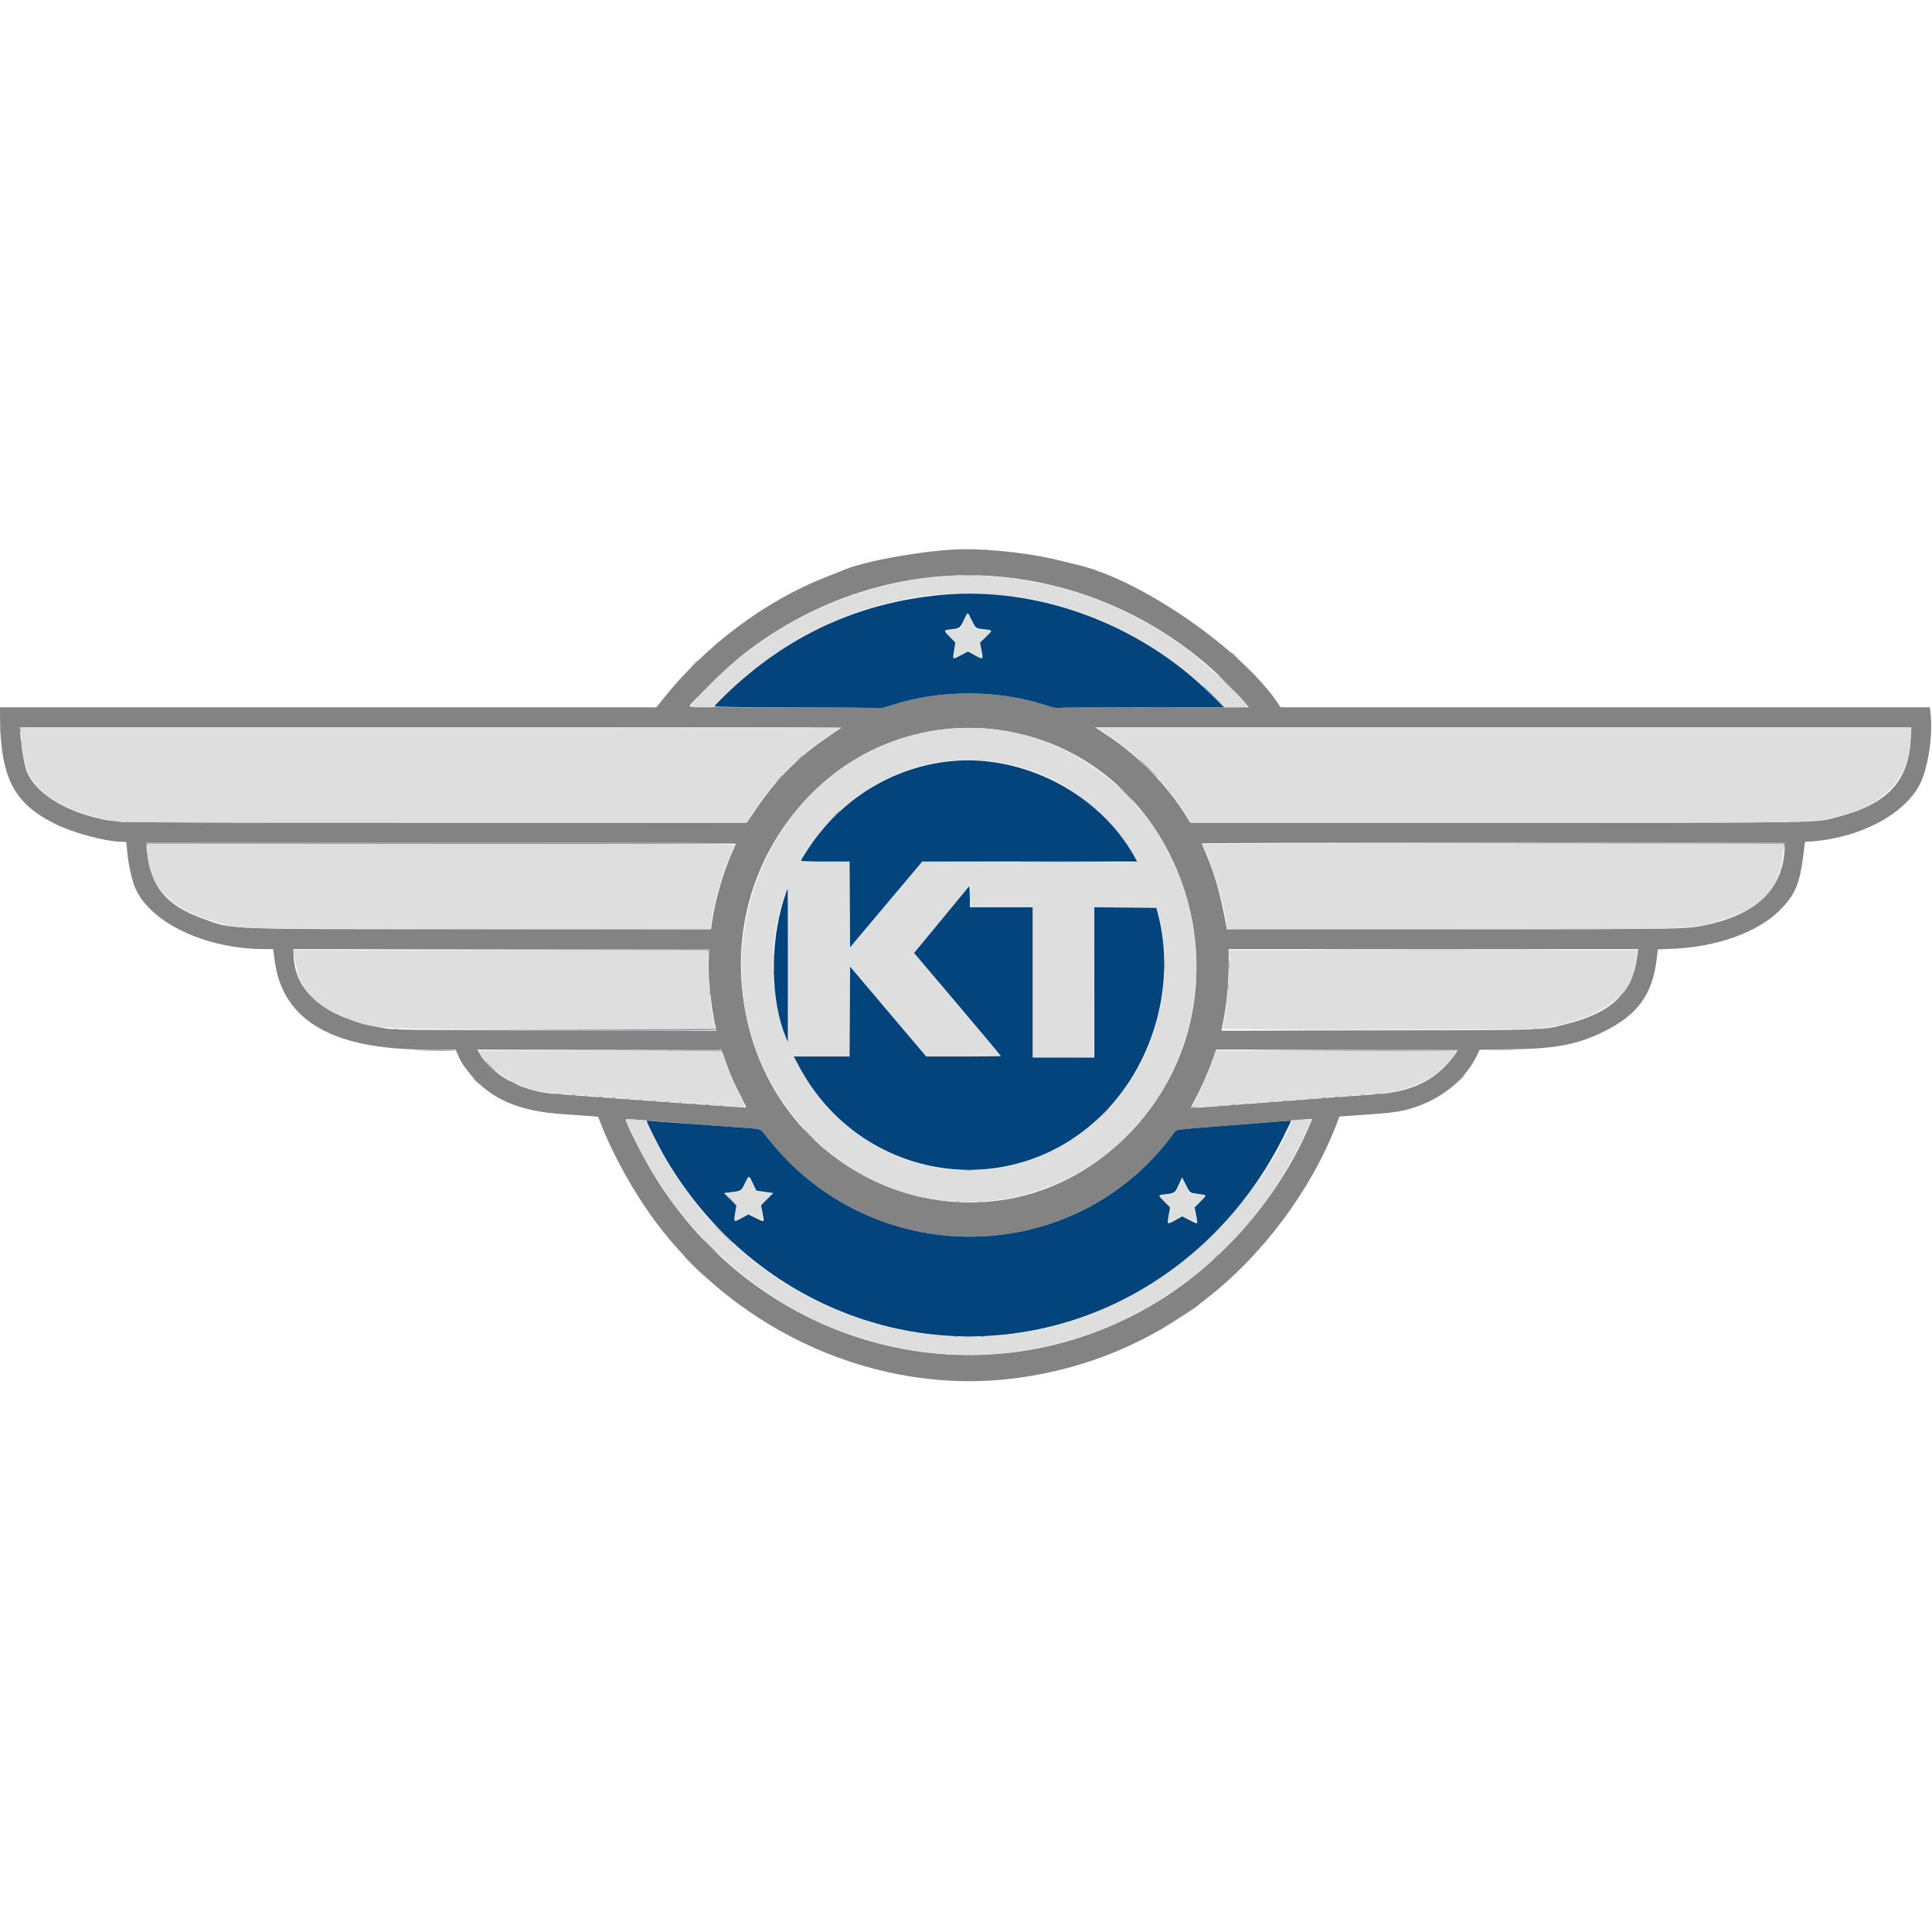 <svg id="svg" version="1.1" xmlns="http://www.w3.org/2000/svg"  width="400" height="400" viewBox="0, 0, 400,400"><g id="svgg"><path id="path0" d="M196.704 113.821 C 188.617 114.382,177.918 116.471,174.150 118.225 C 173.924 118.331,172.626 118.848,171.267 119.374 C 158.470 124.329,145.992 133.683,137.005 145.057 L 135.907 146.447 67.953 146.447 L 0.000 146.447 0.003 147.940 C 0.031 160.782,2.714 166.193,11.172 170.463 C 15.067 172.429,21.617 174.206,25.266 174.286 L 26.124 174.305 26.260 175.566 C 26.335 176.260,26.437 177.199,26.487 177.652 C 26.650 179.140,27.343 182.161,27.791 183.346 C 30.617 190.806,42.287 196.498,54.759 196.499 L 56.540 196.499 56.905 199.108 C 58.617 211.352,68.909 217.294,88.411 217.300 L 94.330 217.302 94.660 218.074 C 95.399 219.805,95.591 220.128,96.837 221.742 C 101.225 227.424,107.183 230.097,116.787 230.693 C 118.883 230.823,121.326 230.992,122.217 231.067 L 123.836 231.205 124.650 233.265 C 127.102 239.469,131.330 247.010,135.562 252.729 C 152.812 276.035,181.840 288.836,209.681 285.414 C 220.679 284.062,230.852 280.692,240.288 275.272 C 242.079 274.244,247.507 270.746,247.786 270.441 C 247.842 270.379,248.723 269.683,249.743 268.895 C 261.341 259.927,271.386 246.495,276.640 232.929 L 277.328 231.151 280.940 230.910 C 286.792 230.518,288.984 230.286,290.742 229.872 C 297.427 228.297,303.020 224.118,305.677 218.713 L 306.350 217.343 312.959 217.250 C 322.149 217.120,326.669 216.245,332.132 213.539 C 339.066 210.103,342.117 205.902,342.992 198.585 L 343.235 196.559 346.334 196.434 C 355.311 196.072,363.763 193.073,368.294 188.642 C 371.609 185.401,372.609 183.107,373.367 177.010 L 373.703 174.309 375.265 174.187 C 385.374 173.400,394.628 168.391,397.622 162.087 C 399.307 158.538,400.255 151.721,399.663 147.403 L 399.532 146.447 332.333 146.447 L 265.135 146.447 264.790 145.921 C 257.372 134.599,236.159 119.910,222.863 116.889 C 222.693 116.850,221.229 116.490,219.610 116.090 C 212.571 114.347,202.913 113.390,196.704 113.821 M208.760 119.570 C 227.982 121.799,245.779 131.313,258.166 145.980 L 258.554 146.440 238.869 146.445 C 228.042 146.447,219.041 146.504,218.867 146.570 C 218.694 146.637,217.691 146.407,216.639 146.059 C 206.711 142.773,194.570 142.742,184.702 145.978 C 182.835 146.590,182.159 146.726,181.535 146.614 C 181.099 146.536,172.191 146.465,161.740 146.456 C 149.006 146.446,142.739 146.372,142.739 146.231 C 142.739 145.794,150.987 137.778,153.450 135.821 C 169.408 123.139,189.257 117.307,208.760 119.570 M174.236 150.646 C 174.189 150.689,173.038 151.470,171.679 152.381 C 165.395 156.590,160.762 161.235,156.385 167.714 L 154.611 170.340 90.498 170.340 C 22.194 170.340,24.447 170.370,20.275 169.402 C 13.012 167.718,7.407 164.081,5.600 159.879 C 5.103 158.724,4.429 154.973,4.233 152.266 L 4.110 150.566 89.216 150.566 C 136.024 150.566,174.283 150.602,174.236 150.646 M395.621 152.781 C 395.165 161.765,390.858 166.432,380.544 169.116 C 375.574 170.410,379.599 170.340,309.924 170.340 L 246.439 170.340 245.540 168.884 C 241.722 162.696,235.768 156.585,229.480 152.400 L 226.726 150.566 311.229 150.566 L 395.733 150.566 395.621 152.781 M207.224 151.185 C 245.490 156.803,261.321 206.080,233.986 234.481 C 206.074 263.481,158.460 246.368,153.736 205.637 C 150.034 173.728,176.595 146.688,207.224 151.185 M152.352 174.717 C 152.290 174.858,151.862 175.836,151.401 176.888 C 149.673 180.830,148.123 186.249,147.455 190.680 L 147.200 192.379 99.662 192.379 C 45.182 192.379,48.404 192.500,42.019 190.205 C 34.286 187.426,31.145 183.550,30.383 175.850 L 30.245 174.459 91.355 174.459 C 140.165 174.459,152.442 174.511,152.352 174.717 M369.512 174.923 C 369.441 183.668,364.156 189.112,353.472 191.447 C 349.123 192.397,350.579 192.371,300.885 192.375 L 253.984 192.379 253.853 191.607 C 252.891 185.928,251.444 180.759,249.719 176.834 C 249.222 175.704,248.816 174.708,248.816 174.620 C 248.816 174.531,275.973 174.459,309.166 174.459 L 369.516 174.459 369.512 174.923 M200.903 185.479 C 200.903 186.838,200.936 187.368,200.977 186.655 C 201.017 185.943,201.017 184.830,200.976 184.183 C 200.935 183.537,200.902 184.119,200.903 185.479 M146.762 198.095 C 146.486 201.266,147.184 208.448,148.205 212.932 L 148.312 213.404 115.093 213.335 C 84.542 213.273,81.701 213.238,79.712 212.905 C 67.324 210.829,60.762 205.405,60.762 197.238 L 60.762 196.498 103.832 196.498 L 146.902 196.498 146.762 198.095 M338.905 198.404 C 337.881 205.650,333.499 209.730,324.257 212.040 C 319.119 213.324,321.027 213.260,285.400 213.335 L 252.880 213.404 253.020 212.727 C 253.933 208.275,254.375 204.013,254.376 199.640 L 254.377 196.498 296.776 196.498 L 339.174 196.498 338.905 198.404 M160.089 198.146 C 160.089 198.543,160.131 198.705,160.183 198.507 C 160.235 198.308,160.235 197.984,160.183 197.786 C 160.131 197.588,160.089 197.750,160.089 198.146 M160.089 201.442 C 160.089 201.838,160.131 202.001,160.183 201.802 C 160.235 201.604,160.235 201.280,160.183 201.081 C 160.131 200.883,160.089 201.045,160.089 201.442 M150.142 219.567 C 151.128 222.352,151.978 224.289,153.414 227.022 C 154.051 228.234,154.528 229.262,154.474 229.307 C 154.370 229.395,117.528 226.729,113.863 226.369 C 107.723 225.764,101.658 222.338,99.317 218.153 L 98.840 217.300 124.108 217.352 L 149.376 217.405 150.142 219.567 M301.751 217.421 C 301.751 217.826,300.065 219.953,298.769 221.184 C 295.245 224.532,290.952 226.171,284.665 226.570 C 282.888 226.683,273.619 227.378,264.067 228.115 C 254.516 228.851,246.631 229.454,246.546 229.454 C 246.460 229.454,246.886 228.557,247.492 227.461 C 248.718 225.242,250.323 221.588,251.210 219.001 L 251.792 217.302 276.771 217.302 C 290.510 217.302,301.751 217.356,301.751 217.421 M139.856 232.416 C 143.651 232.708,147.358 232.995,148.095 233.053 C 148.831 233.111,150.778 233.253,152.420 233.369 C 157.926 233.758,157.341 233.572,158.753 235.388 C 180.524 263.396,222.859 262.824,243.282 234.245 C 243.537 233.888,244.359 233.789,252.111 233.191 C 261.684 232.451,262.178 232.412,265.499 232.119 C 266.802 232.004,268.727 231.853,269.776 231.784 L 271.683 231.659 271.351 232.462 C 265.185 247.376,253.289 261.242,239.478 269.614 C 203.416 291.475,157.204 279.581,135.064 242.739 C 132.928 239.185,129.557 232.481,129.557 231.788 C 129.557 231.644,130.872 231.724,139.856 232.416 M199.537 276.774 C 200.131 276.815,201.105 276.815,201.699 276.774 C 202.294 276.732,201.807 276.698,200.618 276.698 C 199.428 276.698,198.942 276.732,199.537 276.774 " stroke="none" fill="#838384" fill-rule="evenodd"></path><path id="path1" d="M192.641 119.567 C 174.379 121.648,157.190 130.391,145.012 143.792 C 142.474 146.585,142.462 146.447,145.244 146.447 L 147.542 146.447 150.548 143.512 C 178.946 115.775,222.483 115.995,251.201 144.019 L 253.689 146.447 255.990 146.447 C 257.255 146.447,258.290 146.362,258.290 146.259 C 258.290 145.449,249.553 137.259,245.324 134.104 C 230.337 122.926,210.703 117.509,192.641 119.567 M199.539 128.615 L 198.795 130.120 197.196 130.358 C 196.316 130.489,195.570 130.623,195.538 130.655 C 195.506 130.687,196.019 131.247,196.678 131.899 L 197.876 133.085 197.603 134.655 C 197.270 136.574,197.150 136.491,198.928 135.574 L 200.411 134.809 201.853 135.594 C 203.487 136.483,203.445 136.526,203.065 134.342 L 202.834 133.018 204.010 131.829 C 205.339 130.487,205.377 130.550,203.068 130.273 L 201.914 130.135 201.218 128.696 C 200.326 126.853,200.409 126.857,199.539 128.615 M4.406 152.781 C 4.750 158.152,5.716 160.819,8.222 163.311 C 11.407 166.478,16.080 168.557,22.760 169.779 L 25.232 170.231 89.907 170.284 L 154.583 170.337 155.711 168.536 C 159.532 162.436,165.559 156.278,171.587 152.319 C 172.770 151.541,173.826 150.829,173.934 150.736 C 174.042 150.643,135.910 150.566,89.197 150.566 L 4.265 150.566 4.406 152.781 M229.053 151.975 C 235.466 156.174,240.932 161.647,245.123 168.068 L 246.605 170.340 309.142 170.340 C 371.711 170.340,373.822 170.317,377.800 169.623 C 389.924 167.506,395.675 161.577,395.675 151.192 L 395.675 150.566 311.288 150.566 L 226.901 150.566 229.053 151.975 M195.469 151.001 C 156.290 155.446,139.407 205.625,167.347 234.582 C 193.448 261.633,238.068 248.357,246.436 211.051 C 253.800 178.214,227.609 147.355,195.469 151.001 M205.649 157.675 C 217.208 159.190,227.566 165.883,234.167 176.101 C 234.860 177.174,235.427 178.186,235.427 178.349 C 235.427 178.607,232.497 178.629,213.228 178.515 L 191.029 178.384 183.517 187.317 L 176.004 196.250 175.950 187.315 L 175.897 178.380 170.746 178.325 L 165.596 178.270 166.557 176.725 C 172.916 166.502,183.452 159.400,194.645 157.793 C 195.494 157.671,196.421 157.537,196.704 157.495 C 198.109 157.289,203.538 157.398,205.649 157.675 M30.485 175.438 C 30.493 183.398,35.203 188.391,45.211 191.051 C 50.058 192.340,46.471 192.255,99.114 192.324 L 147.045 192.387 147.155 191.714 C 147.616 188.908,147.779 188.078,148.302 185.891 C 149.028 182.856,150.101 179.603,151.206 177.083 C 151.666 176.037,152.090 175.064,152.150 174.923 C 152.236 174.717,140.001 174.665,91.371 174.665 L 30.484 174.665 30.485 175.438 M249.216 175.466 C 251.092 179.143,253.954 189.000,253.963 191.813 L 253.965 192.379 299.964 192.379 C 352.622 192.379,350.428 192.456,356.810 190.392 C 365.122 187.705,368.604 183.731,369.240 176.203 L 369.370 174.665 309.089 174.665 L 248.807 174.665 249.216 175.466 M207.422 187.848 L 213.800 187.848 213.800 203.402 L 213.800 218.955 220.134 218.901 L 226.468 218.847 226.520 203.347 L 226.573 187.848 233.043 187.848 L 239.513 187.848 239.945 189.690 C 242.667 201.285,240.440 214.070,233.992 223.861 C 217.790 248.462,183.415 248.478,167.191 223.893 C 165.957 222.023,164.367 219.184,164.367 218.852 C 164.367 218.792,166.961 218.744,170.132 218.744 L 175.897 218.744 175.951 209.371 L 176.004 199.998 183.929 209.371 L 191.853 218.744 199.563 218.744 C 206.886 218.744,207.257 218.725,206.965 218.383 C 202.694 213.381,189.683 197.905,189.494 197.603 C 189.258 197.225,189.749 196.567,195.081 190.123 L 200.927 183.058 200.985 185.453 L 201.043 187.848 207.422 187.848 M163.082 207.878 L 163.028 215.963 162.367 214.006 C 159.314 204.959,159.273 194.938,162.253 185.959 L 163.028 183.625 163.082 191.710 C 163.111 196.156,163.111 203.432,163.082 207.878 M60.873 197.683 C 61.811 204.433,64.259 207.508,71.005 210.411 C 77.378 213.154,75.632 213.045,114.493 213.125 L 148.142 213.194 148.013 212.679 C 147.254 209.656,146.655 203.948,146.654 199.743 L 146.653 196.704 103.695 196.704 L 60.737 196.704 60.873 197.683 M254.492 198.198 C 254.745 201.051,253.666 211.960,253.030 212.990 C 252.856 213.270,315.807 213.246,318.391 212.964 C 326.472 212.084,333.081 209.179,336.475 205.014 C 337.703 203.506,338.406 201.402,338.921 197.683 L 339.057 196.704 296.708 196.704 L 254.360 196.704 254.492 198.198 M99.422 218.163 C 101.556 221.919,107.559 225.476,112.910 226.154 C 114.203 226.318,153.625 229.268,154.303 229.251 C 154.375 229.250,153.714 227.819,152.834 226.073 C 151.954 224.327,150.791 221.685,150.248 220.203 L 149.262 217.508 124.156 217.508 L 99.050 217.508 99.422 218.163 M251.585 218.177 C 251.309 219.437,249.209 224.406,247.908 226.880 L 246.607 229.353 264.447 227.975 C 274.259 227.218,283.630 226.503,285.273 226.387 C 291.184 225.971,295.632 224.175,299.022 220.838 C 300.109 219.767,301.545 217.939,301.545 217.625 C 301.545 217.561,290.337 217.508,276.638 217.508 L 251.732 217.508 251.585 218.177 M130.257 233.316 C 138.334 252.154,154.370 267.837,173.120 275.239 C 210.297 289.913,251.777 273.024,269.634 235.942 C 270.507 234.130,271.287 232.429,271.367 232.163 L 271.514 231.678 269.485 231.828 C 268.369 231.910,267.422 232.068,267.381 232.178 C 263.347 242.904,251.722 256.850,240.474 264.456 C 203.814 289.247,154.434 275.239,134.890 234.505 L 133.682 231.987 132.104 231.853 C 131.235 231.780,130.311 231.720,130.049 231.720 L 129.573 231.720 130.257 233.316 M154.276 245.104 C 153.491 246.726,153.579 246.665,151.732 246.863 C 149.964 247.052,149.946 247.116,151.321 248.302 L 152.472 249.296 152.350 250.446 C 152.283 251.079,152.165 251.908,152.088 252.290 L 151.947 252.983 153.455 252.150 L 154.963 251.318 156.390 252.037 C 158.109 252.902,158.085 252.918,157.774 251.072 L 157.525 249.594 158.720 248.386 C 160.118 246.973,160.151 247.069,158.187 246.836 L 156.643 246.653 155.920 245.278 C 155.522 244.522,155.145 243.851,155.082 243.788 C 155.019 243.725,154.657 244.317,154.276 245.104 M244.005 245.547 L 243.269 247.118 241.887 247.266 C 239.780 247.492,239.780 247.491,241.104 248.828 L 242.282 250.019 242.139 251.094 C 242.061 251.685,241.941 252.449,241.872 252.790 L 241.748 253.411 243.280 252.566 L 244.813 251.720 246.299 252.527 C 247.117 252.970,247.786 253.238,247.786 253.122 C 247.786 253.006,247.679 252.262,247.548 251.469 L 247.309 250.026 248.491 248.831 C 249.818 247.490,249.819 247.492,247.709 247.266 L 246.324 247.118 245.533 245.546 L 244.741 243.975 244.005 245.547 " stroke="none" fill="#dedede" fill-rule="evenodd"></path><path id="path2" d="M194.851 123.175 C 177.632 124.782,162.848 131.628,150.208 143.848 C 148.932 145.082,147.889 146.169,147.889 146.264 C 147.889 146.360,155.281 146.446,164.315 146.455 C 173.350 146.465,181.099 146.536,181.535 146.614 C 182.158 146.726,182.837 146.589,184.702 145.978 C 194.570 142.742,206.711 142.773,216.639 146.059 C 217.691 146.407,218.693 146.638,218.865 146.571 C 219.037 146.505,226.889 146.446,236.314 146.441 L 253.450 146.430 250.463 143.499 C 235.719 129.027,214.651 121.328,194.851 123.175 M201.157 128.373 C 202.053 130.159,201.980 130.105,203.744 130.282 C 205.565 130.465,205.583 130.538,204.125 131.888 L 202.897 133.025 203.202 134.618 C 203.583 136.608,203.572 136.616,201.840 135.669 L 200.411 134.888 198.867 135.697 C 197.139 136.603,197.200 136.660,197.561 134.476 L 197.799 133.033 196.613 131.835 C 195.289 130.497,195.291 130.491,197.013 130.283 C 198.682 130.081,198.769 130.015,199.579 128.340 C 200.431 126.579,200.254 126.575,201.157 128.373 M196.947 157.585 C 184.897 158.748,174.022 165.443,167.211 175.890 C 166.440 177.074,165.808 178.117,165.808 178.207 C 165.808 178.298,168.078 178.373,170.853 178.373 L 175.897 178.373 175.950 187.254 L 176.004 196.136 183.478 187.254 L 190.951 178.373 213.201 178.373 L 235.451 178.373 234.873 177.340 C 227.576 164.306,211.901 156.142,196.947 157.585 M195.984 189.137 C 193.378 192.297,190.798 195.429,190.249 196.096 L 189.253 197.309 198.231 207.917 C 203.169 213.750,207.209 218.573,207.209 218.634 C 207.209 218.694,203.736 218.744,199.491 218.744 L 191.773 218.744 183.889 209.429 L 176.004 200.115 175.951 209.429 L 175.897 218.744 170.113 218.744 L 164.330 218.744 165.394 220.735 C 178.324 244.934,210.106 249.590,228.946 230.045 C 239.200 219.407,243.450 203.161,239.690 188.980 L 239.417 187.951 232.994 187.896 L 226.571 187.842 226.571 203.396 L 226.571 218.950 220.185 218.950 L 213.800 218.950 213.800 203.399 L 213.800 187.848 207.319 187.848 L 200.837 187.848 200.779 185.619 L 200.721 183.390 195.984 189.137 M162.239 186.354 C 159.375 195.499,159.557 207.127,162.685 214.727 L 163.108 215.757 163.120 199.846 C 163.126 191.094,163.101 183.934,163.064 183.934 C 163.027 183.934,162.656 185.023,162.239 186.354 M133.884 232.093 C 133.885 232.354,136.272 237.158,137.280 238.929 C 154.290 268.829,188.164 283.130,220.185 273.929 C 239.729 268.313,256.305 254.267,265.723 235.342 C 266.620 233.539,267.331 232.048,267.302 232.028 C 267.274 232.008,266.370 232.063,265.294 232.151 C 264.217 232.238,262.734 232.359,261.998 232.419 C 261.262 232.478,256.813 232.825,252.111 233.189 C 244.360 233.789,243.537 233.888,243.282 234.245 C 222.859 262.824,180.524 263.396,158.753 235.388 C 157.339 233.569,157.928 233.754,152.317 233.364 C 150.618 233.246,148.718 233.106,148.095 233.053 C 147.472 233.000,144.320 232.771,141.092 232.544 C 137.863 232.317,134.920 232.091,134.552 232.042 C 134.184 231.992,133.883 232.015,133.884 232.093 M155.905 245.074 L 156.603 246.516 158.344 246.763 L 160.084 247.011 158.828 248.278 L 157.571 249.546 157.882 251.169 C 158.265 253.170,158.344 253.111,156.486 252.192 L 154.942 251.428 153.554 252.191 C 151.873 253.115,151.888 253.126,152.204 251.163 L 152.459 249.586 151.187 248.303 L 149.914 247.019 151.013 246.881 C 153.544 246.560,153.409 246.640,154.225 244.992 C 155.096 243.231,155.012 243.227,155.905 245.074 M247.003 247.030 C 247.377 247.094,248.123 247.209,248.661 247.284 C 249.877 247.454,249.880 247.428,248.493 248.829 L 247.347 249.988 247.654 251.614 C 248.032 253.616,248.114 253.556,246.284 252.614 L 244.764 251.832 243.409 252.589 C 241.604 253.599,241.622 253.610,241.958 251.666 L 242.248 249.984 241.103 248.828 C 239.699 247.408,239.698 247.453,241.143 247.279 C 243.267 247.025,243.241 247.042,244.021 245.337 L 244.738 243.769 245.531 245.341 C 246.235 246.736,246.400 246.925,247.003 247.030 " stroke="none" fill="#04447c" fill-rule="evenodd"></path><path id="path3" d="M196.756 113.839 C 196.954 113.891,197.279 113.891,197.477 113.839 C 197.675 113.787,197.513 113.745,197.116 113.745 C 196.720 113.745,196.558 113.787,196.756 113.839 M203.759 113.839 C 203.957 113.891,204.282 113.891,204.480 113.839 C 204.678 113.787,204.516 113.745,204.119 113.745 C 203.723 113.745,203.561 113.787,203.759 113.839 M199.228 119.205 C 199.992 119.245,201.244 119.245,202.008 119.205 C 202.773 119.166,202.147 119.133,200.618 119.133 C 199.089 119.133,198.463 119.166,199.228 119.205 M204.325 131.514 C 203.825 132.024,203.462 132.441,203.519 132.441 C 203.575 132.441,204.031 132.024,204.531 131.514 C 205.032 131.004,205.395 130.587,205.338 130.587 C 205.281 130.587,204.826 131.004,204.325 131.514 M255.407 135.633 C 255.791 136.030,256.152 136.354,256.209 136.354 C 256.265 136.354,255.997 136.030,255.613 135.633 C 255.228 135.237,254.868 134.912,254.811 134.912 C 254.754 134.912,255.022 135.237,255.407 135.633 M143.451 137.642 L 142.636 138.517 143.512 137.703 C 144.326 136.946,144.482 136.766,144.326 136.766 C 144.292 136.766,143.898 137.160,143.451 137.642 M259.320 139.547 C 259.705 139.943,260.065 140.268,260.122 140.268 C 260.179 140.268,259.911 139.943,259.526 139.547 C 259.142 139.150,258.781 138.826,258.725 138.826 C 258.668 138.826,258.936 139.150,259.320 139.547 M253.965 141.607 C 255.037 142.683,255.960 143.563,256.017 143.563 C 256.073 143.563,255.243 142.683,254.171 141.607 C 253.099 140.530,252.176 139.650,252.119 139.650 C 252.063 139.650,252.893 140.530,253.965 141.607 M251.184 144.181 C 252.427 145.427,253.489 146.447,253.546 146.447 C 253.603 146.447,252.633 145.427,251.390 144.181 C 250.148 142.935,249.085 141.916,249.029 141.916 C 248.972 141.916,249.942 142.935,251.184 144.181 M0.052 151.287 C 0.054 151.740,0.096 151.902,0.146 151.645 C 0.195 151.389,0.193 151.018,0.142 150.821 C 0.090 150.625,0.050 150.834,0.052 151.287 M4.167 151.184 C 4.167 151.581,4.210 151.743,4.261 151.545 C 4.313 151.347,4.313 151.022,4.261 150.824 C 4.210 150.626,4.167 150.788,4.167 151.184 M395.521 153.347 C 395.523 153.800,395.565 153.961,395.614 153.705 C 395.664 153.449,395.662 153.078,395.610 152.881 C 395.559 152.684,395.518 152.894,395.521 153.347 M4.373 153.862 C 4.373 154.258,4.416 154.421,4.467 154.222 C 4.519 154.024,4.519 153.700,4.467 153.502 C 4.416 153.303,4.373 153.465,4.373 153.862 M165.385 157.106 L 164.676 157.878 165.448 157.169 C 165.873 156.778,166.220 156.431,166.220 156.396 C 166.220 156.239,166.046 156.387,165.385 157.106 M237.693 159.114 C 238.765 160.191,239.688 161.071,239.745 161.071 C 239.801 161.071,238.971 160.191,237.899 159.114 C 236.827 158.038,235.904 157.158,235.847 157.158 C 235.791 157.158,236.621 158.038,237.693 159.114 M161.266 161.226 L 160.556 161.998 161.329 161.288 C 162.047 160.627,162.196 160.453,162.038 160.453 C 162.004 160.453,161.656 160.801,161.266 161.226 M233.162 164.470 C 234.120 165.433,234.950 166.220,235.006 166.220 C 235.063 166.220,234.326 165.433,233.368 164.470 C 232.410 163.507,231.580 162.719,231.523 162.719 C 231.466 162.719,232.204 163.507,233.162 164.470 M172.496 169.156 L 171.267 170.443 172.554 169.213 C 173.262 168.537,173.841 167.958,173.841 167.926 C 173.841 167.774,173.638 167.960,172.496 169.156 M26.110 170.280 C 26.366 170.329,26.736 170.327,26.933 170.275 C 27.130 170.224,26.921 170.184,26.468 170.186 C 26.014 170.188,25.853 170.230,26.110 170.280 M372.968 170.280 C 373.225 170.329,373.595 170.327,373.792 170.275 C 373.989 170.224,373.780 170.184,373.326 170.186 C 372.873 170.188,372.712 170.230,372.968 170.280 M30.309 175.129 C 30.338 175.753,30.346 175.760,30.426 175.231 L 30.512 174.664 91.466 174.716 C 124.991 174.745,152.420 174.699,152.420 174.614 C 152.420 174.529,124.938 174.459,91.349 174.459 L 30.278 174.459 30.309 175.129 M308.998 174.614 L 369.284 174.666 369.367 175.335 C 369.449 175.993,369.451 175.992,369.483 175.232 L 369.516 174.459 309.114 174.510 L 248.713 174.562 308.998 174.614 M212.425 178.527 C 216.710 178.558,223.662 178.558,227.873 178.527 C 232.085 178.496,228.579 178.471,220.082 178.471 C 211.586 178.471,208.140 178.496,212.425 178.527 M51.856 192.319 C 52.112 192.368,52.483 192.366,52.680 192.315 C 52.877 192.263,52.667 192.223,52.214 192.225 C 51.761 192.227,51.600 192.269,51.856 192.319 M347.222 192.319 C 347.478 192.368,347.849 192.366,348.046 192.315 C 348.243 192.263,348.033 192.223,347.580 192.225 C 347.127 192.227,346.966 192.269,347.222 192.319 M103.644 196.653 L 146.628 196.705 146.709 197.477 L 146.790 198.249 146.824 197.374 L 146.859 196.498 103.759 196.549 L 60.659 196.600 103.644 196.653 M275.541 196.653 C 287.237 196.682,306.377 196.682,318.074 196.653 C 329.771 196.624,320.201 196.599,296.807 196.599 C 273.414 196.599,263.844 196.624,275.541 196.653 M247.628 197.734 C 247.628 198.131,247.670 198.293,247.722 198.095 C 247.774 197.896,247.774 197.572,247.722 197.374 C 247.670 197.176,247.628 197.338,247.628 197.734 M254.451 199.794 C 254.451 200.870,254.486 201.311,254.528 200.772 C 254.571 200.234,254.571 199.354,254.528 198.816 C 254.486 198.278,254.451 198.718,254.451 199.794 M241.058 199.794 C 241.058 200.644,241.094 200.991,241.139 200.566 C 241.183 200.142,241.183 199.446,241.139 199.022 C 241.094 198.597,241.058 198.944,241.058 199.794 M247.632 201.957 C 247.634 202.410,247.676 202.571,247.725 202.315 C 247.775 202.059,247.773 201.688,247.721 201.491 C 247.670 201.294,247.629 201.504,247.632 201.957 M146.717 202.575 C 146.718 203.254,146.756 203.508,146.802 203.137 C 146.848 202.767,146.847 202.211,146.800 201.902 C 146.753 201.592,146.716 201.895,146.717 202.575 M254.223 204.428 C 254.225 204.882,254.267 205.043,254.317 204.786 C 254.366 204.530,254.364 204.160,254.312 203.963 C 254.261 203.766,254.221 203.975,254.223 204.428 M146.907 205.561 C 146.907 205.958,146.949 206.120,147.001 205.922 C 147.053 205.723,147.053 205.399,147.001 205.201 C 146.949 205.003,146.907 205.165,146.907 205.561 M335.418 206.231 L 334.604 207.106 335.479 206.292 C 336.293 205.535,336.449 205.355,336.293 205.355 C 336.259 205.355,335.866 205.749,335.418 206.231 M64.264 206.282 C 64.648 206.679,65.009 207.003,65.065 207.003 C 65.122 207.003,64.854 206.679,64.470 206.282 C 64.085 205.886,63.725 205.561,63.668 205.561 C 63.611 205.561,63.879 205.886,64.264 206.282 M81.617 213.118 C 81.815 213.170,82.140 213.170,82.338 213.118 C 82.536 213.066,82.374 213.024,81.977 213.024 C 81.581 213.024,81.419 213.066,81.617 213.118 M116.169 213.182 L 84.140 213.287 116.220 213.338 C 137.504 213.371,148.301 213.319,148.301 213.182 C 148.301 213.069,148.278 212.999,148.249 213.027 C 148.221 213.055,133.785 213.125,116.169 213.182 M317.456 213.118 C 317.654 213.170,317.979 213.170,318.177 213.118 C 318.375 213.066,318.213 213.024,317.817 213.024 C 317.420 213.024,317.258 213.066,317.456 213.118 M268.538 213.337 C 277.176 213.366,291.311 213.366,299.949 213.337 C 308.587 213.307,301.519 213.283,284.243 213.283 C 266.967 213.283,259.900 213.307,268.538 213.337 M85.891 217.446 C 90.218 217.592,94.495 217.597,94.407 217.456 C 94.355 217.371,92.023 217.321,89.226 217.344 C 86.429 217.367,84.928 217.413,85.891 217.446 M123.984 217.456 C 143.833 217.498,149.243 217.564,149.386 217.766 C 149.520 217.955,149.546 217.942,149.484 217.714 C 149.409 217.441,146.411 217.405,124.082 217.404 L 98.764 217.402 123.984 217.456 M260.556 217.454 C 284.185 217.595,301.751 217.596,301.751 217.456 C 301.751 217.371,290.466 217.324,276.674 217.351 C 262.881 217.378,255.628 217.424,260.556 217.454 M308.611 217.456 C 309.948 217.492,312.080 217.491,313.348 217.455 C 314.616 217.419,313.522 217.390,310.917 217.390 C 308.311 217.390,307.274 217.420,308.611 217.456 M101.442 220.803 C 102.114 221.483,102.711 222.039,102.768 222.039 C 102.824 222.039,102.320 221.483,101.648 220.803 C 100.975 220.124,100.378 219.567,100.322 219.567 C 100.265 219.567,100.769 220.124,101.442 220.803 M301.950 223.841 L 300.824 225.026 302.008 223.900 C 302.660 223.281,303.193 222.748,303.193 222.716 C 303.193 222.563,302.996 222.741,301.950 223.841 M98.455 223.790 C 98.840 224.186,99.200 224.511,99.257 224.511 C 99.314 224.511,99.045 224.186,98.661 223.790 C 98.277 223.393,97.916 223.069,97.859 223.069 C 97.803 223.069,98.071 223.393,98.455 223.790 M105.458 223.788 C 105.458 223.929,106.719 224.554,106.814 224.460 C 106.858 224.415,106.572 224.225,106.177 224.036 C 105.782 223.848,105.458 223.736,105.458 223.788 M114.882 226.514 C 115.250 226.559,115.852 226.559,116.220 226.514 C 116.589 226.468,116.287 226.430,115.551 226.430 C 114.815 226.430,114.513 226.468,114.882 226.514 M284.604 226.514 C 284.972 226.559,285.574 226.559,285.942 226.514 C 286.311 226.468,286.009 226.430,285.273 226.430 C 284.537 226.430,284.235 226.468,284.604 226.514 M118.386 226.716 C 118.642 226.765,119.012 226.764,119.209 226.712 C 119.406 226.661,119.197 226.620,118.744 226.622 C 118.290 226.625,118.129 226.667,118.386 226.716 M281.722 226.716 C 281.978 226.765,282.349 226.764,282.546 226.712 C 282.743 226.661,282.533 226.620,282.080 226.622 C 281.627 226.625,281.466 226.667,281.722 226.716 M121.063 226.922 C 121.319 226.971,121.690 226.970,121.887 226.918 C 122.084 226.866,121.874 226.826,121.421 226.828 C 120.968 226.831,120.807 226.873,121.063 226.922 M279.045 226.922 C 279.301 226.971,279.672 226.970,279.869 226.918 C 280.065 226.866,279.856 226.826,279.403 226.828 C 278.950 226.831,278.788 226.873,279.045 226.922 M123.947 227.128 C 124.203 227.177,124.574 227.176,124.771 227.124 C 124.968 227.072,124.758 227.032,124.305 227.034 C 123.852 227.037,123.691 227.079,123.947 227.128 M276.367 227.128 C 276.623 227.177,276.994 227.176,277.191 227.124 C 277.388 227.072,277.178 227.032,276.725 227.034 C 276.272 227.037,276.111 227.079,276.367 227.128 M126.624 227.334 C 126.881 227.383,127.251 227.382,127.448 227.330 C 127.645 227.278,127.436 227.238,126.982 227.240 C 126.529 227.243,126.368 227.285,126.624 227.334 M273.689 227.334 C 273.946 227.383,274.316 227.382,274.513 227.330 C 274.710 227.278,274.501 227.238,274.047 227.240 C 273.594 227.243,273.433 227.285,273.689 227.334 M129.508 227.540 C 129.764 227.589,130.135 227.588,130.332 227.536 C 130.529 227.484,130.319 227.444,129.866 227.446 C 129.413 227.449,129.252 227.491,129.508 227.540 M271.012 227.540 C 271.268 227.589,271.639 227.588,271.836 227.536 C 272.032 227.484,271.823 227.444,271.370 227.446 C 270.917 227.449,270.755 227.491,271.012 227.540 M132.186 227.746 C 132.442 227.795,132.813 227.793,133.010 227.742 C 133.207 227.690,132.997 227.650,132.544 227.652 C 132.091 227.655,131.930 227.697,132.186 227.746 M268.334 227.746 C 268.590 227.795,268.961 227.793,269.158 227.742 C 269.355 227.690,269.145 227.650,268.692 227.652 C 268.239 227.655,268.078 227.697,268.334 227.746 M135.069 227.952 C 135.326 228.001,135.696 227.999,135.893 227.948 C 136.090 227.896,135.881 227.856,135.427 227.858 C 134.974 227.861,134.813 227.903,135.069 227.952 M265.656 227.952 C 265.913 228.001,266.283 227.999,266.480 227.948 C 266.677 227.896,266.468 227.856,266.014 227.858 C 265.561 227.861,265.400 227.903,265.656 227.952 M137.747 228.158 C 138.003 228.207,138.374 228.205,138.571 228.154 C 138.768 228.102,138.558 228.062,138.105 228.064 C 137.652 228.067,137.491 228.109,137.747 228.158 M262.979 228.158 C 263.235 228.207,263.606 228.205,263.803 228.154 C 264.000 228.102,263.790 228.062,263.337 228.064 C 262.884 228.067,262.723 228.109,262.979 228.158 M140.525 228.360 C 140.723 228.412,141.048 228.412,141.246 228.360 C 141.444 228.309,141.282 228.266,140.886 228.266 C 140.489 228.266,140.327 228.309,140.525 228.360 M260.301 228.364 C 260.557 228.413,260.928 228.411,261.125 228.360 C 261.322 228.308,261.112 228.268,260.659 228.270 C 260.206 228.273,260.045 228.315,260.301 228.364 M143.308 228.570 C 143.564 228.619,143.935 228.617,144.132 228.566 C 144.329 228.514,144.119 228.474,143.666 228.476 C 143.213 228.479,143.052 228.521,143.308 228.570 M257.623 228.570 C 257.880 228.619,258.250 228.617,258.447 228.566 C 258.644 228.514,258.435 228.474,257.981 228.476 C 257.528 228.479,257.367 228.521,257.623 228.570 M146.087 228.772 C 146.285 228.824,146.609 228.824,146.807 228.772 C 147.006 228.720,146.843 228.678,146.447 228.678 C 146.050 228.678,145.888 228.720,146.087 228.772 M254.946 228.776 C 255.202 228.825,255.573 228.823,255.770 228.772 C 255.967 228.720,255.757 228.680,255.304 228.682 C 254.851 228.685,254.690 228.727,254.946 228.776 M148.870 228.982 C 149.126 229.031,149.497 229.029,149.693 228.978 C 149.890 228.926,149.681 228.886,149.228 228.888 C 148.774 228.890,148.613 228.933,148.870 228.982 M252.268 228.982 C 252.524 229.031,252.895 229.029,253.092 228.978 C 253.289 228.926,253.079 228.886,252.626 228.888 C 252.173 228.890,252.012 228.933,252.268 228.982 M151.547 229.188 C 151.803 229.237,152.174 229.235,152.371 229.184 C 152.568 229.132,152.358 229.092,151.905 229.094 C 151.452 229.096,151.291 229.139,151.547 229.188 M246.447 229.249 C 246.404 229.318,246.734 229.397,247.180 229.423 C 247.627 229.449,247.992 229.431,247.992 229.382 C 247.992 229.237,246.532 229.111,246.447 229.249 M249.691 229.184 C 249.889 229.236,250.214 229.236,250.412 229.184 C 250.610 229.132,250.448 229.090,250.051 229.090 C 249.655 229.090,249.493 229.132,249.691 229.184 M228.417 230.639 L 227.291 231.823 228.476 230.697 C 229.576 229.651,229.754 229.454,229.602 229.454 C 229.569 229.454,229.036 229.987,228.417 230.639 M166.426 233.836 C 166.426 233.867,167.145 234.586,168.023 235.433 L 169.619 236.972 168.079 235.376 C 166.649 233.893,166.426 233.686,166.426 233.836 M199.748 242.376 C 200.232 242.419,200.974 242.418,201.396 242.374 C 201.818 242.330,201.421 242.294,200.515 242.295 C 199.609 242.296,199.264 242.332,199.748 242.376 M151.596 248.713 C 151.981 249.109,152.341 249.434,152.398 249.434 C 152.455 249.434,152.187 249.109,151.802 248.713 C 151.418 248.316,151.057 247.992,151.001 247.992 C 150.944 247.992,151.212 248.316,151.596 248.713 M197.992 248.958 C 198.190 249.009,198.514 249.009,198.713 248.958 C 198.911 248.906,198.749 248.863,198.352 248.863 C 197.956 248.863,197.794 248.906,197.992 248.958 M202.317 248.958 C 202.515 249.009,202.840 249.009,203.038 248.958 C 203.236 248.906,203.074 248.863,202.678 248.863 C 202.281 248.863,202.119 248.906,202.317 248.958 M149.743 255.510 C 150.814 256.586,151.737 257.467,151.794 257.467 C 151.851 257.467,151.020 256.586,149.949 255.510 C 148.877 254.434,147.954 253.553,147.897 253.553 C 147.840 253.553,148.671 254.434,149.743 255.510 M146.962 258.084 C 147.863 258.991,148.646 259.732,148.703 259.732 C 148.760 259.732,148.069 258.991,147.168 258.084 C 146.267 257.178,145.483 256.437,145.427 256.437 C 145.370 256.437,146.061 257.178,146.962 258.084 M143.460 261.998 C 144.703 263.244,145.765 264.264,145.822 264.264 C 145.879 264.264,144.909 263.244,143.666 261.998 C 142.424 260.752,141.361 259.732,141.305 259.732 C 141.248 259.732,142.218 260.752,143.460 261.998 M251.583 260.402 L 250.978 261.071 251.648 260.466 C 252.272 259.902,252.412 259.732,252.253 259.732 C 252.217 259.732,251.916 260.033,251.583 260.402 M197.479 276.768 C 197.735 276.817,198.106 276.815,198.303 276.764 C 198.500 276.712,198.290 276.672,197.837 276.674 C 197.384 276.676,197.223 276.718,197.479 276.768 M203.041 276.768 C 203.297 276.817,203.667 276.815,203.864 276.764 C 204.061 276.712,203.852 276.672,203.399 276.674 C 202.945 276.676,202.784 276.718,203.041 276.768 " stroke="none" fill="#8e949c" fill-rule="evenodd"></path></g></svg>